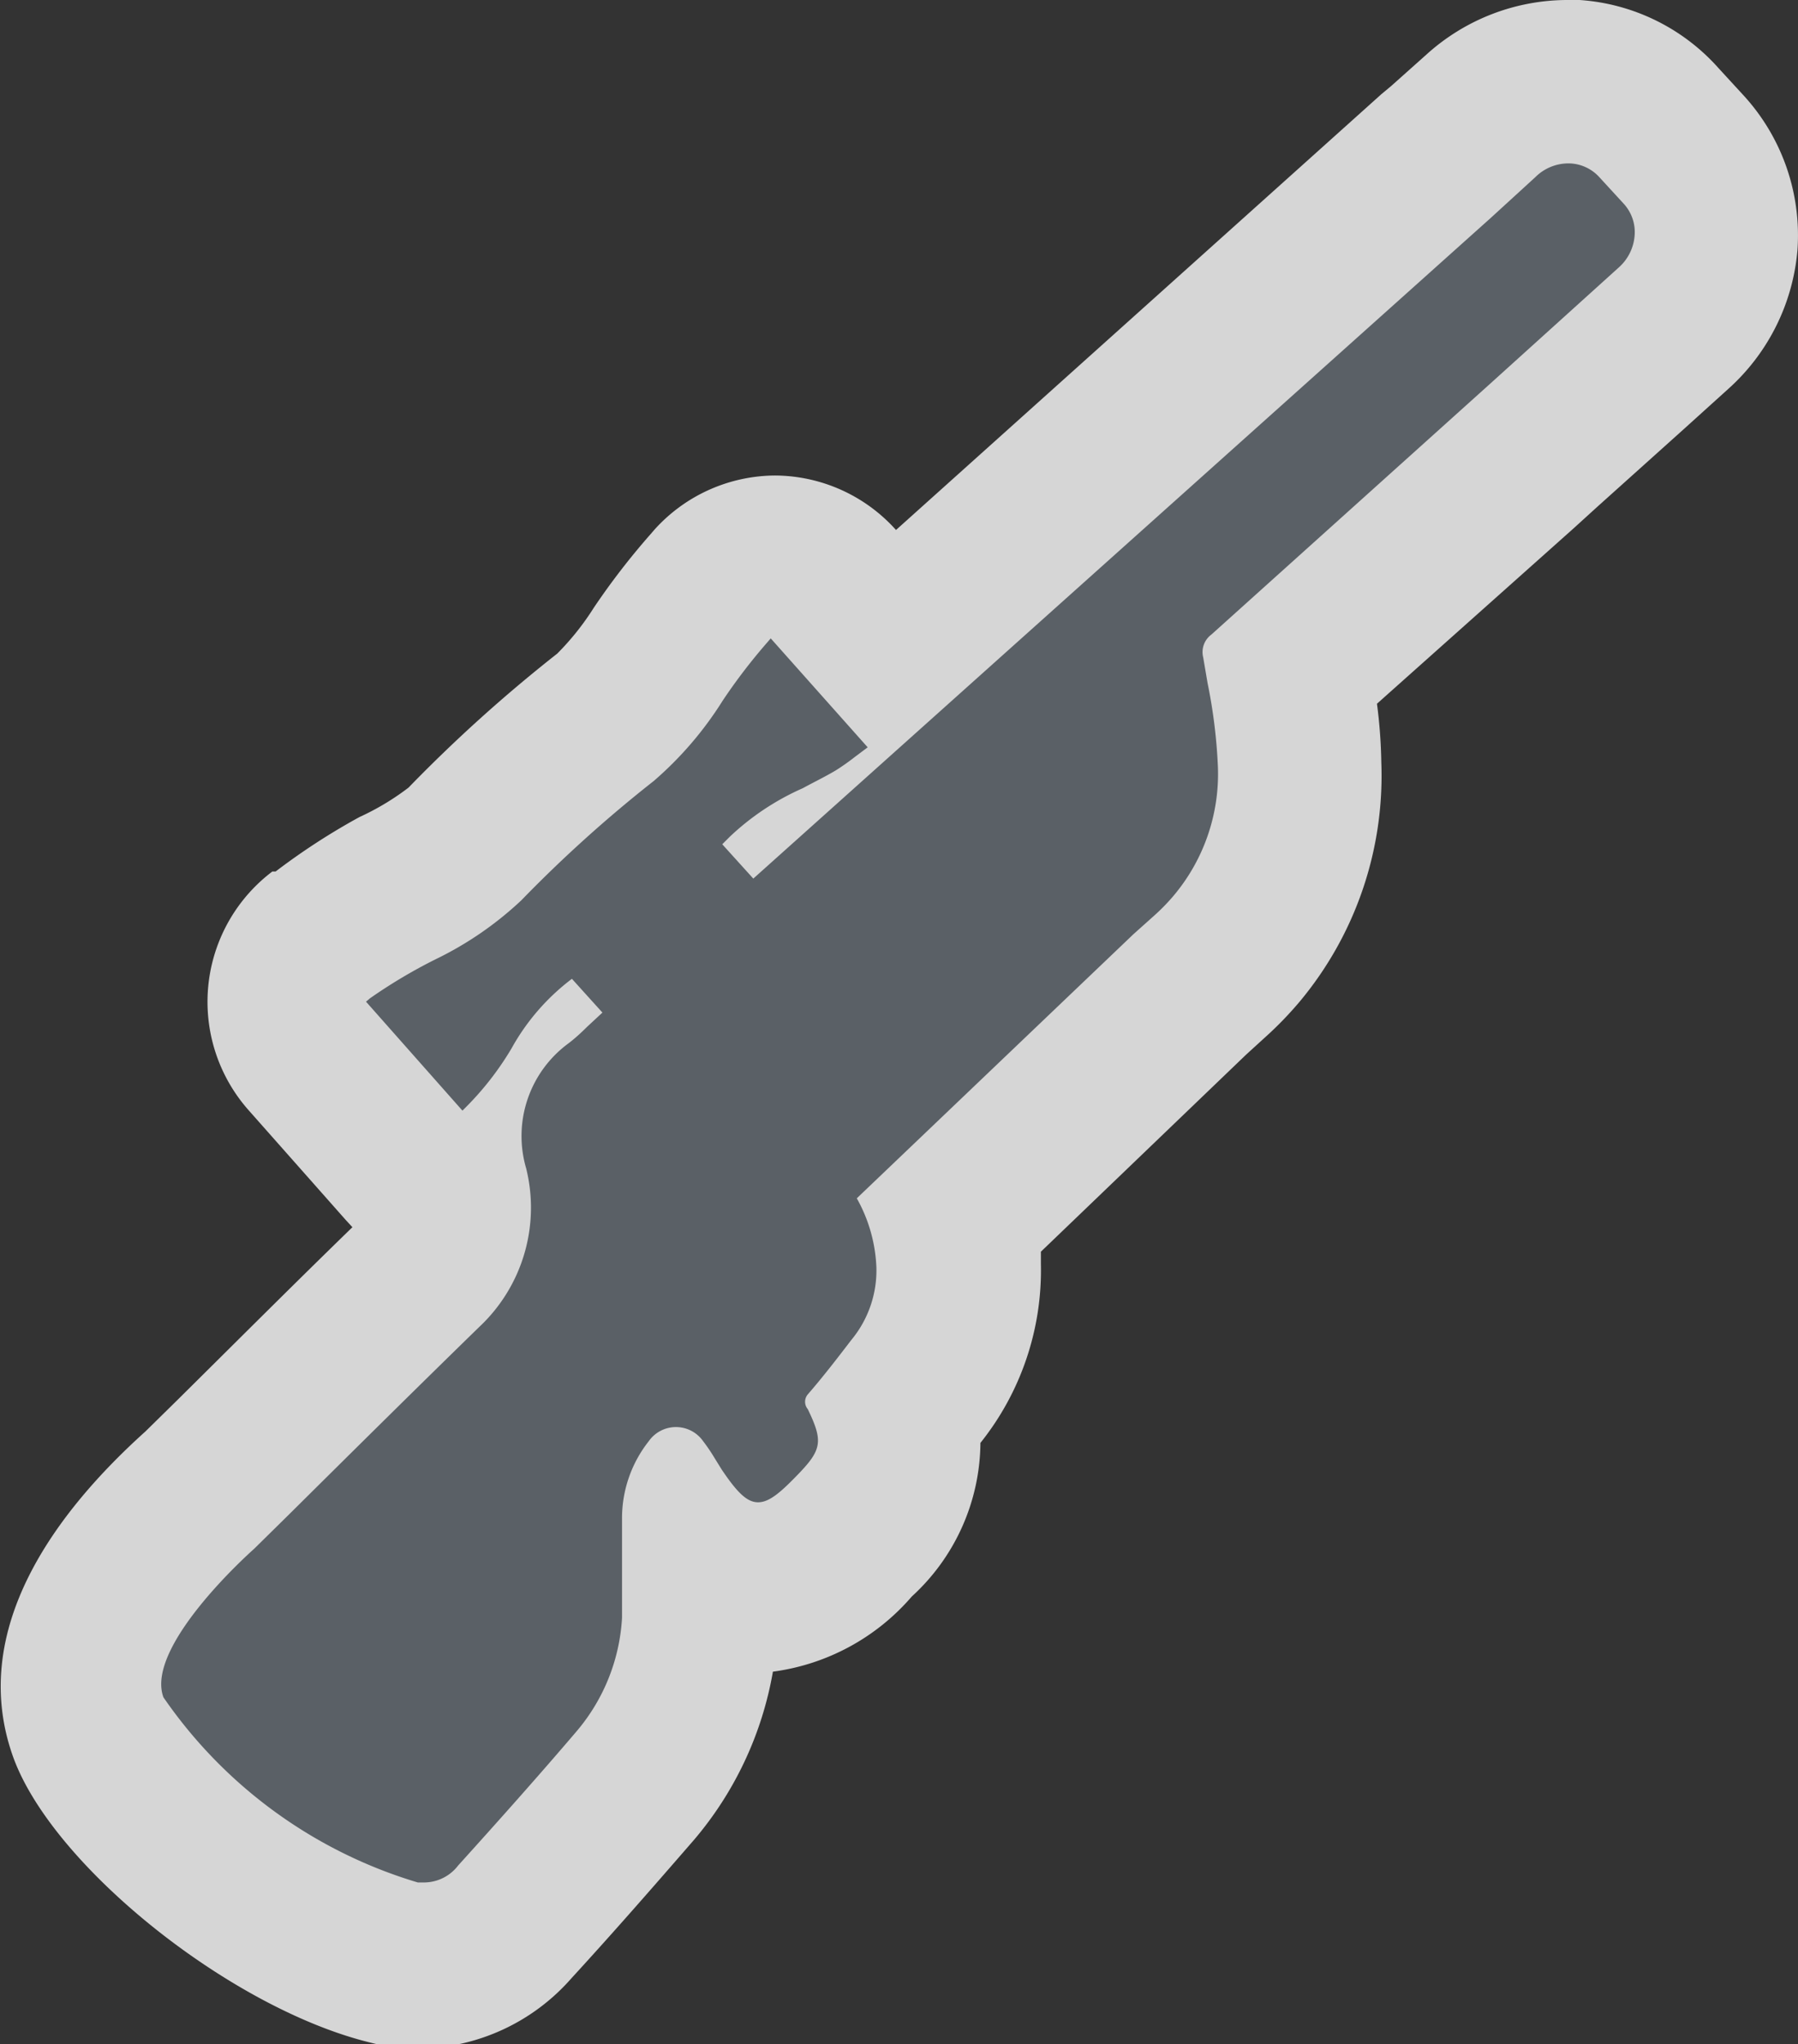 <svg xmlns="http://www.w3.org/2000/svg" viewBox="0 0 33.01 37.53"><rect x="0" y="0" width="33.01" height="37.53" fill="#333333" stroke="none"/><defs><style>.a{opacity:0.8;}.b,.c{fill:#fff;}.b,.d{fill-rule:evenodd;}.d{fill:#5a6066;}</style></defs><title>Asset 22</title><g class="a"><path class="b" d="M7.58,36A2.07,2.07,0,0,1,7.12,36c-2-.45-4.91-2.74-5.48-4.28s.79-3.22,2-4.35l.61-.61c1.14-1.14,2.33-2.31,3.5-3.45a1.52,1.52,0,0,0,.44-1.49,1.45,1.45,0,0,1-.8-.43l-1.77-2a1.5,1.5,0,0,1,.21-2.2,10.9,10.9,0,0,1,1.42-.89,5.22,5.22,0,0,0,1.22-.81,25.86,25.86,0,0,1,2.58-2.33,5.38,5.38,0,0,0,1-1.16A11.78,11.78,0,0,1,13,10.78a1.6,1.6,0,0,1,1.14-.52h0a1.54,1.54,0,0,1,1.14.46l1,1.15,10-9,.13-.11.7-.63a2.37,2.37,0,0,1,1.59-.62h.11a2.27,2.27,0,0,1,1.58.75l.45.5a2.26,2.26,0,0,1,.58,1.71A2.37,2.37,0,0,1,30.72,6L28.33,8.18l-4.67,4.2A10.44,10.44,0,0,1,23.86,14a5,5,0,0,1-1.16,3.36,5.36,5.36,0,0,1-.51.52l-.38.34-4.33,4.15a4,4,0,0,1,.11.82,3.52,3.52,0,0,1-.78,2.29l-.4.51a2.21,2.21,0,0,1-.77,2.15,2.49,2.49,0,0,1-1.78.94,2.06,2.06,0,0,1-1.06-.34v.1c0,.3,0,.6,0,.9a5,5,0,0,1-1.18,2.95c-.7.83-1.45,1.67-2.22,2.51a2.25,2.25,0,0,1-1.69.8Z"/><path class="c" d="M28.78,3h0a.77.77,0,0,1,.54.25l.45.49a.77.77,0,0,1,.2.59.87.87,0,0,1-.29.57l-.83.75h0L27.33,7.07l-5.09,4.58a.4.4,0,0,0-.15.42l.08.47a9.71,9.71,0,0,1,.19,1.54,3.47,3.47,0,0,1-.81,2.36,3.68,3.68,0,0,1-.36.37l-.38.34L15.73,22a2.81,2.81,0,0,1,.36,1.27,2,2,0,0,1-.46,1.33c-.26.34-.53.69-.8,1a.21.21,0,0,0,0,.27c.29.6.26.75-.21,1.23-.31.32-.5.48-.7.48h0c-.21,0-.38-.2-.65-.6l-.13-.21a3.26,3.26,0,0,0-.21-.31.66.66,0,0,0-.51-.28.69.69,0,0,0-.5.25,2.28,2.28,0,0,0-.49,1.42c0,.32,0,.65,0,1s0,.55,0,.82a3.52,3.52,0,0,1-.83,2.08c-.69.81-1.43,1.64-2.18,2.47a.8.8,0,0,1-.58.31h0l-.13,0A8.68,8.68,0,0,1,3,31.16c-.34-.93,1.58-2.65,1.66-2.72h0l.65-.64c1.14-1.13,2.32-2.3,3.49-3.44a3,3,0,0,0,.86-2.91,2.11,2.11,0,0,1,.77-2.29c.12-.09.24-.2.35-.31l.14-.13.14-.13,0,0-.56-.62a4.07,4.07,0,0,0-1.11,1.28,5.48,5.48,0,0,1-.84,1.08l-.06.06-1.77-2,.07-.06A9.48,9.48,0,0,1,8,17.61a6.31,6.31,0,0,0,1.57-1.08A24.43,24.43,0,0,1,12,14.34a6.51,6.51,0,0,0,1.27-1.48,10.48,10.48,0,0,1,.82-1.07l.06-.07,1.78,2-.08.06-.16.12c-.12.09-.23.17-.34.24s-.41.22-.61.33a4.71,4.71,0,0,0-1.34.89l-.14.14,0,0,.57.63L27.37,4h0l.82-.75A.87.87,0,0,1,28.78,3m0-3a3.86,3.86,0,0,0-2.59,1l-.65.58-.18.15-8.91,8,0,0a3,3,0,0,0-2.22-1h0a3,3,0,0,0-2.22,1l-.06.07a13.18,13.18,0,0,0-1.05,1.36,4.87,4.87,0,0,1-.67.84,27.42,27.42,0,0,0-2.73,2.46A4.7,4.7,0,0,1,6.6,15a12.2,12.2,0,0,0-1.54,1L5,16a3,3,0,0,0-.42,4.4l1.77,2,.12.13c-1.08,1.05-2.16,2.13-3.21,3.17l-.59.58c-1.6,1.44-3.29,3.62-2.42,6,.74,2,4,4.6,6.55,5.22a3.58,3.58,0,0,0,.71.11h.18a3.78,3.78,0,0,0,2.8-1.29c.78-.85,1.53-1.71,2.25-2.54a6.47,6.47,0,0,0,1.45-3.09,4.07,4.07,0,0,0,2.55-1.38A3.86,3.86,0,0,0,18,26.49l0,0a5.07,5.07,0,0,0,1.11-3.28q0-.12,0-.23l3.77-3.62.34-.31a6.59,6.59,0,0,0,.64-.66A6.47,6.47,0,0,0,25.36,14a9.28,9.28,0,0,0-.08-1.08L28.89,9.7l.44-.4L30.9,7.89l.83-.75A3.86,3.86,0,0,0,33,4.59a3.8,3.8,0,0,0-1-2.85l-.45-.49A3.75,3.75,0,0,0,29,0Z"/></g><path class="d" d="M29.72,4.91l-.83.75h0L27.33,7.07l-5.09,4.58a.4.4,0,0,0-.15.42l.08.47a9.72,9.72,0,0,1,.19,1.54,3.47,3.47,0,0,1-.81,2.36,3.66,3.66,0,0,1-.36.37l-.38.34L15.73,22a2.81,2.81,0,0,1,.36,1.27,2,2,0,0,1-.46,1.33c-.26.34-.53.69-.8,1a.21.21,0,0,0,0,.27c.29.6.26.75-.21,1.23-.32.33-.52.49-.72.48s-.38-.2-.65-.6l-.13-.21a3.27,3.27,0,0,0-.21-.31.61.61,0,0,0-1,0,2.28,2.28,0,0,0-.49,1.42c0,.32,0,.65,0,1s0,.55,0,.82a3.52,3.52,0,0,1-.83,2.08c-.69.81-1.43,1.64-2.18,2.47a.79.79,0,0,1-.61.31l-.13,0A8.68,8.68,0,0,1,3,31.16c-.34-.93,1.58-2.65,1.66-2.72h0l.65-.64c1.14-1.13,2.32-2.3,3.49-3.44a3,3,0,0,0,.86-2.91,2.11,2.11,0,0,1,.77-2.29c.12-.09.24-.2.35-.31l.14-.13.14-.13,0,0-.56-.62a4.07,4.07,0,0,0-1.11,1.28,5.48,5.48,0,0,1-.84,1.08l-.06.06-1.77-2,.07-.06A9.47,9.47,0,0,1,8,17.61a6.31,6.31,0,0,0,1.57-1.08A24.43,24.43,0,0,1,12,14.34a6.51,6.51,0,0,0,1.27-1.48,10.49,10.49,0,0,1,.82-1.07l.06-.07,1.78,2-.08.06-.16.12a4.17,4.17,0,0,1-.34.24c-.2.12-.41.22-.61.33a4.71,4.71,0,0,0-1.34.89l-.14.14,0,0,.57.63L27.37,4h0l.82-.75A.86.86,0,0,1,28.82,3a.77.77,0,0,1,.54.25l.45.49a.77.77,0,0,1,.2.59A.87.87,0,0,1,29.72,4.91Z"/></svg>